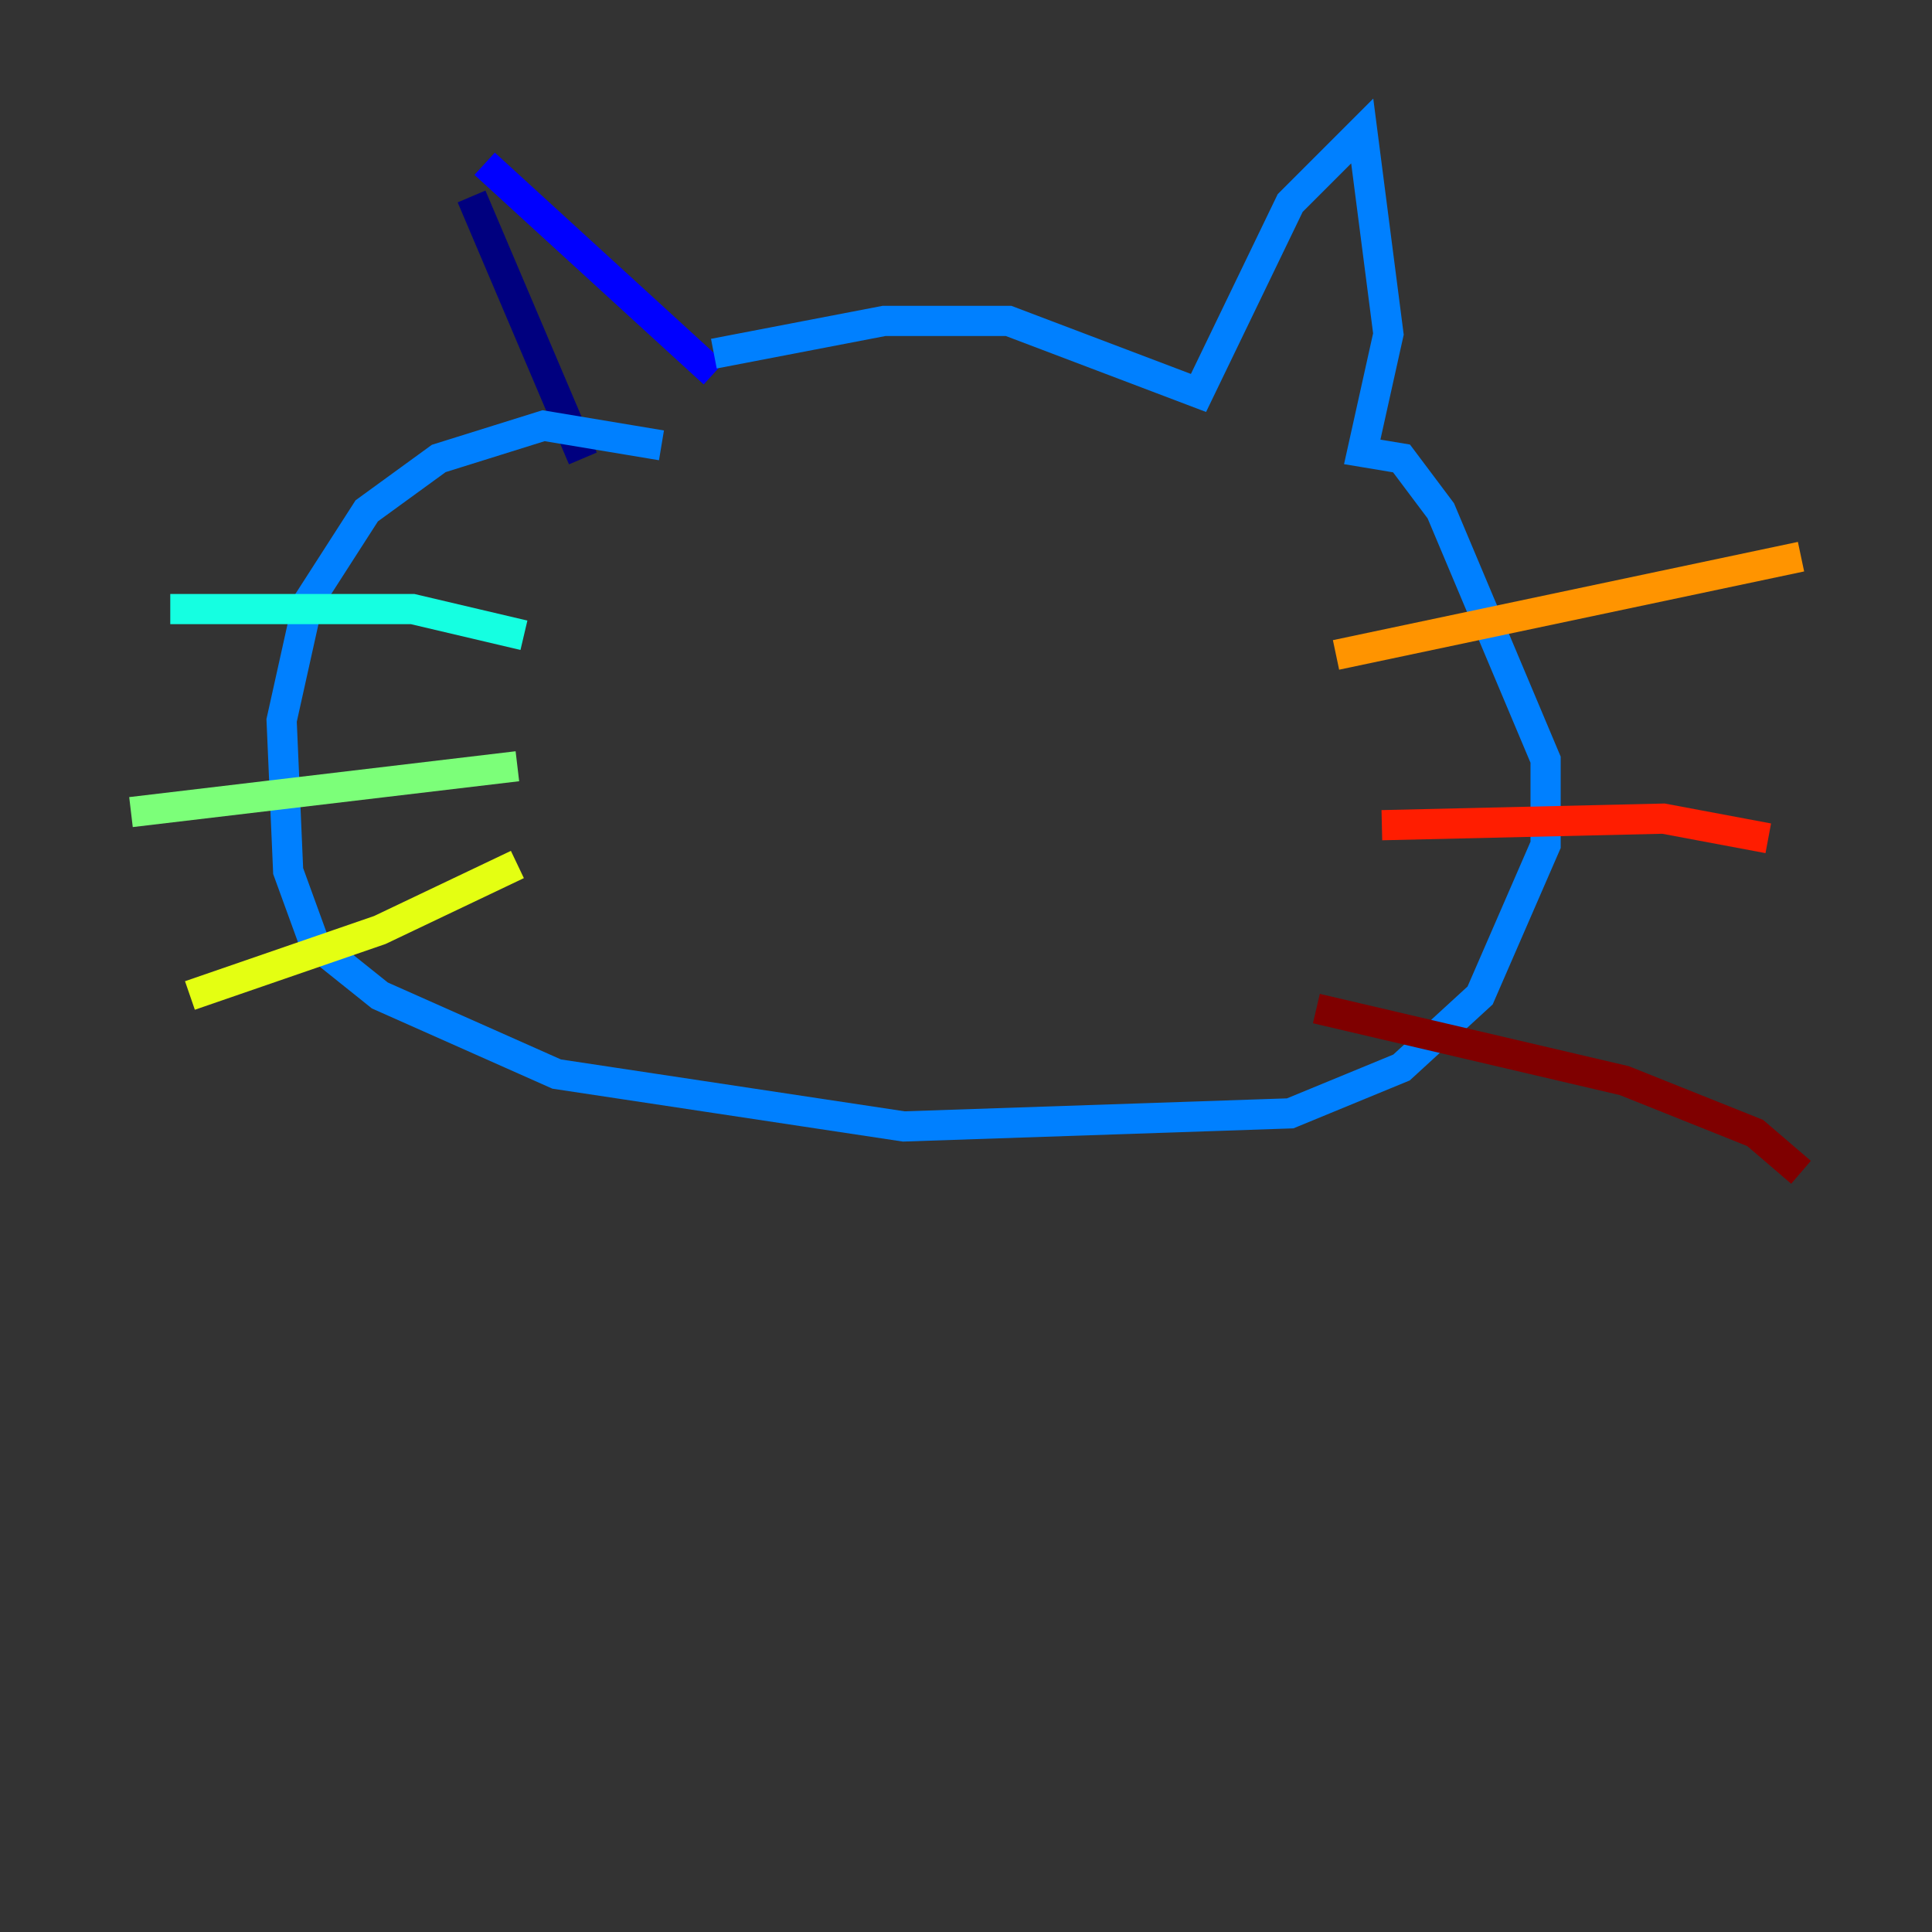 <?xml version="1.0" encoding="utf-8" ?>
<svg baseProfile="tiny" height="128" version="1.2" viewBox="0,0,128,128" width="128" xmlns="http://www.w3.org/2000/svg" xmlns:ev="http://www.w3.org/2001/xml-events" xmlns:xlink="http://www.w3.org/1999/xlink"><rect x="0" y="0" width="128" height="128" fill="#333333" stroke="none"/><defs /><polyline fill="none" points="31.241,13.017 38.617,30.373" stroke="#00007f" stroke-width="2" /><polyline fill="none" points="32.108,10.848 47.295,24.732" stroke="#0000ff" stroke-width="2" /><polyline fill="none" points="47.295,23.43 58.576,21.261 66.82,21.261 79.403,26.034 85.478,13.451 90.251,8.678 91.986,22.129 90.251,29.939 92.854,30.373 95.458,33.844 102.4,50.332 102.4,55.973 98.061,65.953 92.854,70.725 85.478,73.763 59.878,74.63 36.881,71.159 25.166,65.953 20.827,62.481 19.091,57.709 18.658,47.729 20.393,39.919 24.298,33.844 29.071,30.373 36.014,28.203 43.824,29.505" stroke="#0080ff" stroke-width="2" /><polyline fill="none" points="11.281,40.352 27.336,40.352 34.712,42.088" stroke="#15ffe1" stroke-width="2" /><polyline fill="none" points="8.678,53.803 34.278,50.766" stroke="#7cff79" stroke-width="2" /><polyline fill="none" points="12.583,65.953 25.166,61.614 34.278,57.275" stroke="#e4ff12" stroke-width="2" /><polyline fill="none" points="88.515,43.39 119.322,36.881" stroke="#ff9400" stroke-width="2" /><polyline fill="none" points="91.552,54.671 110.21,54.237 117.153,55.539" stroke="#ff1d00" stroke-width="2" /><polyline fill="none" points="87.214,66.82 107.607,71.593 116.285,75.064 119.322,77.668" stroke="#7f0000" stroke-width="2" /></svg>